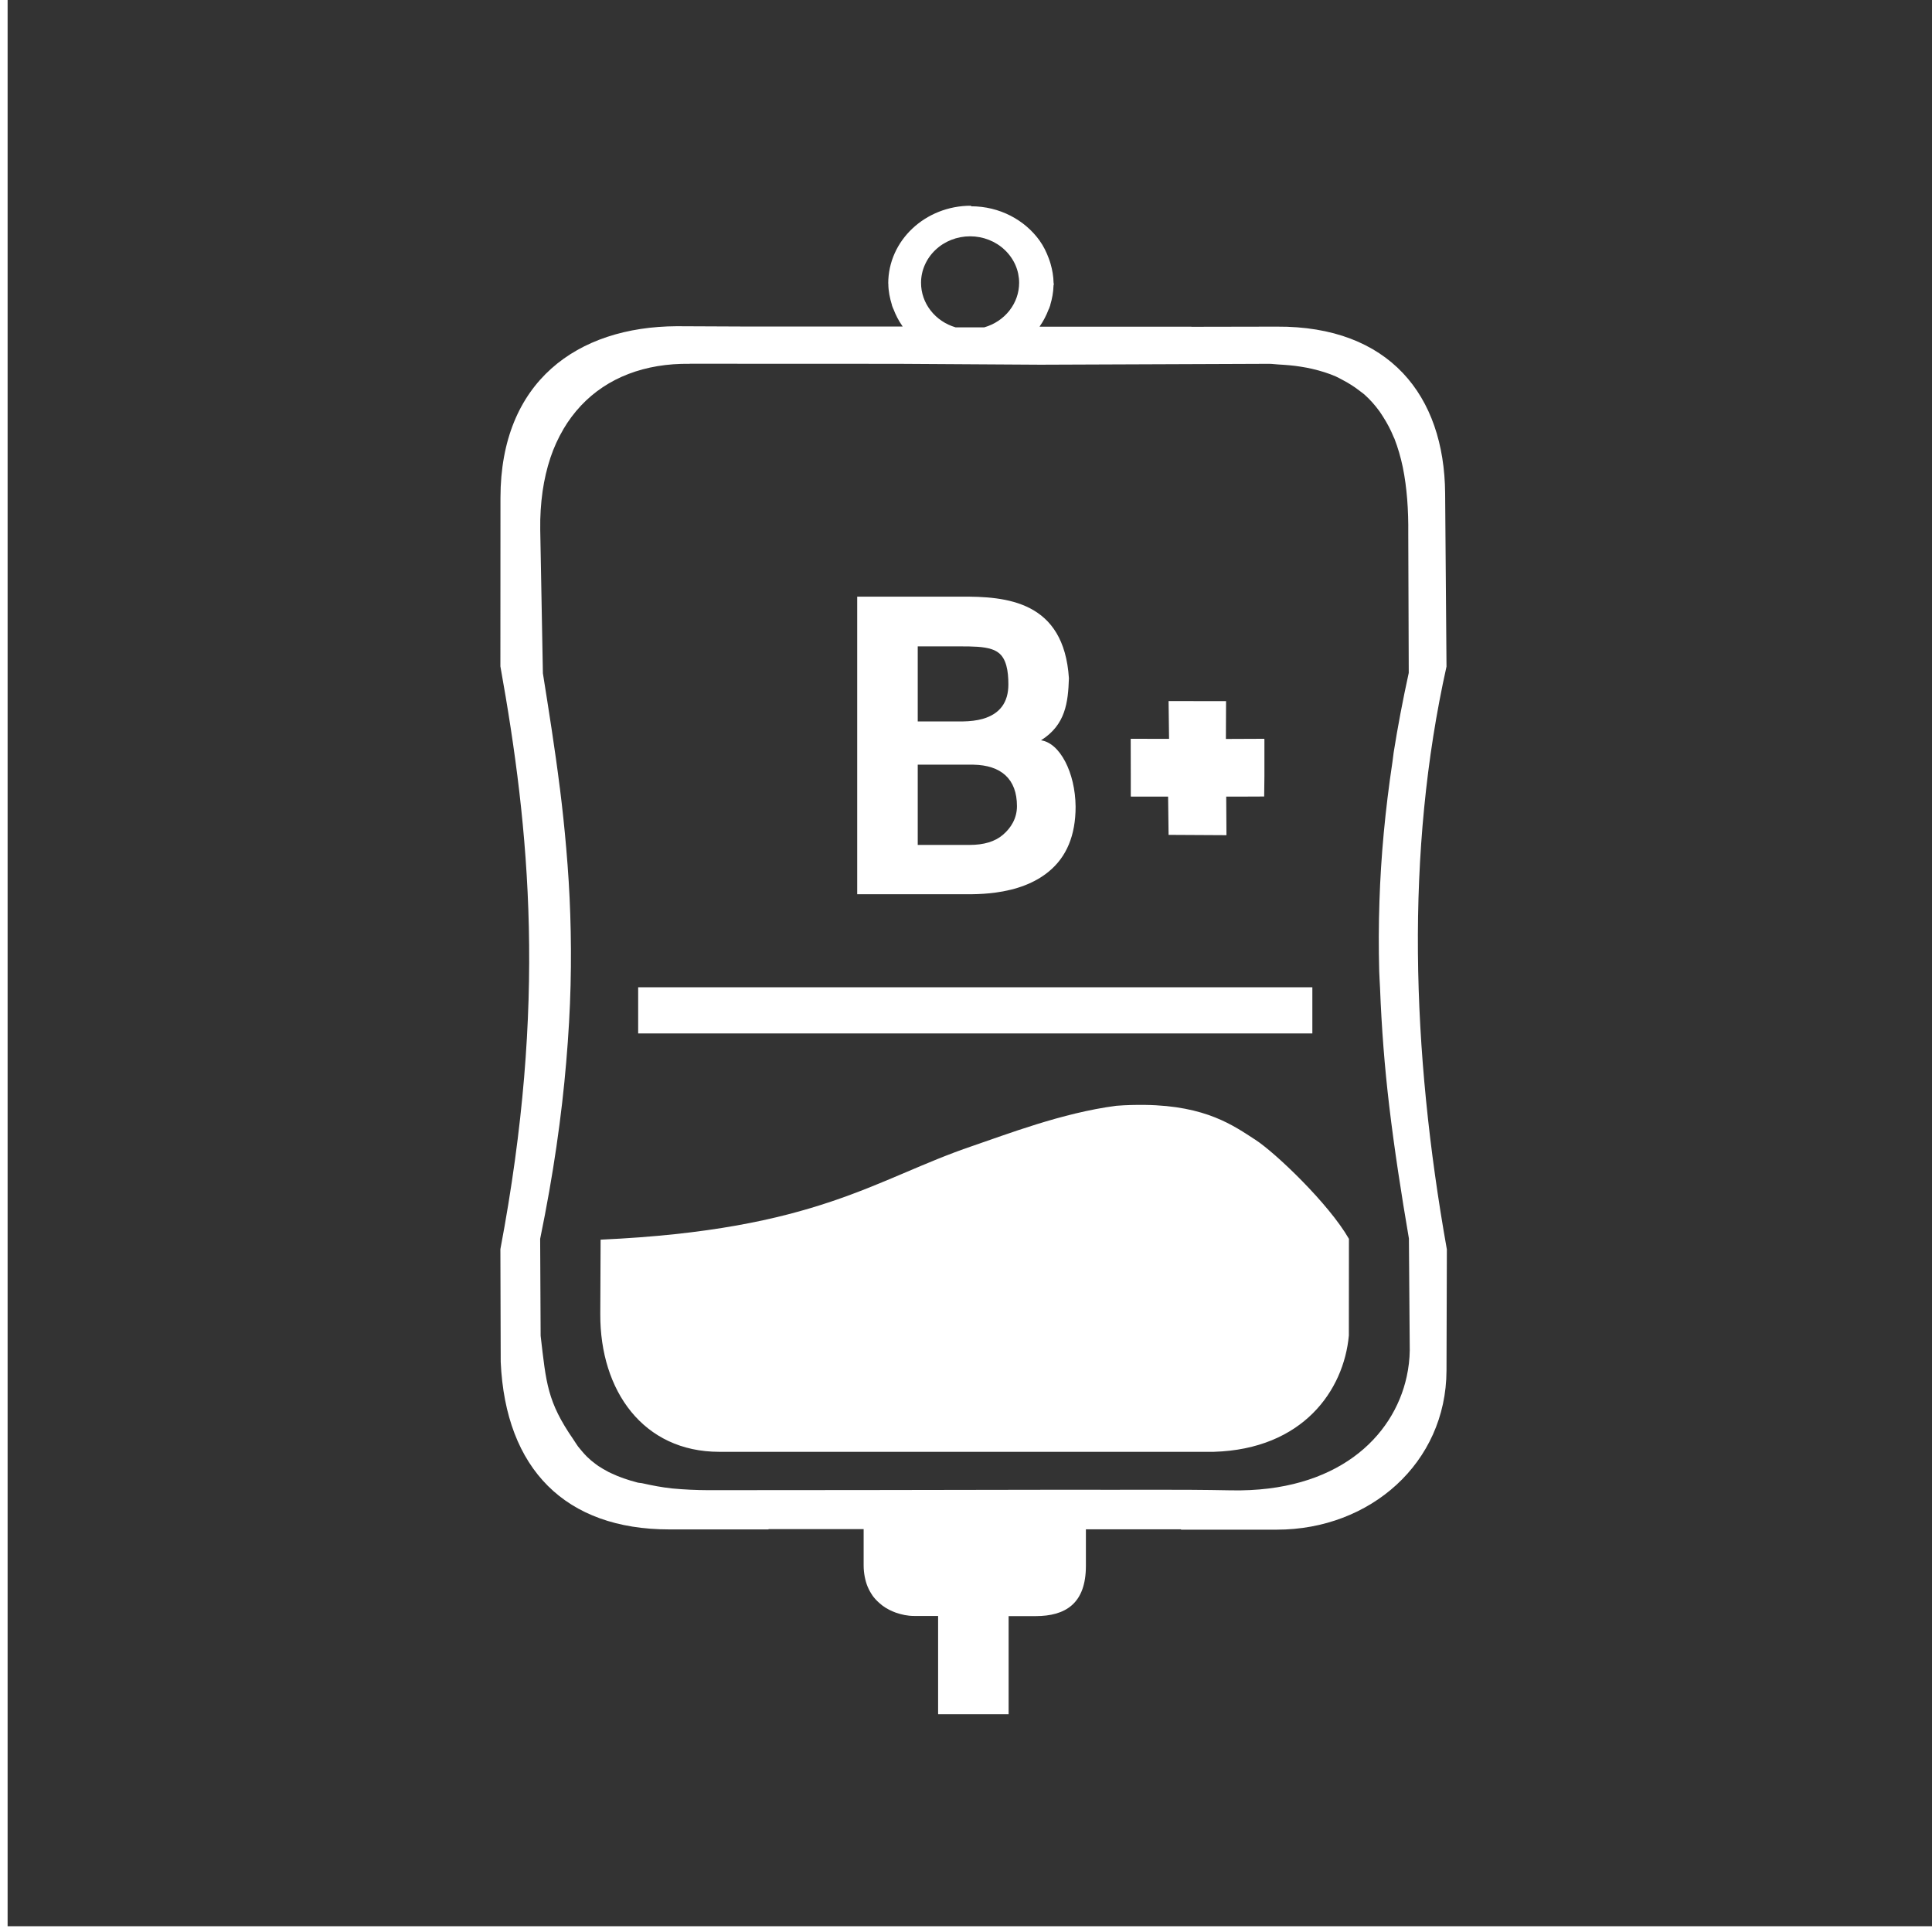 <svg width="48" height="48" viewBox="0 0 48 48" fill="none" xmlns="http://www.w3.org/2000/svg">
<g clip-path="url(#clip0)">
<path fill-rule="evenodd" clip-rule="evenodd" d="M0.189 -0.143V47.857H48.19V-0.143H0.189ZM24.123 5.111L24.125 5.125C24.834 5.125 25.459 5.463 25.828 5.977C25.829 5.977 25.829 5.979 25.83 5.98C25.926 6.114 25.997 6.261 26.055 6.416C26.073 6.463 26.088 6.509 26.102 6.557C26.145 6.708 26.173 6.864 26.176 7.027C26.176 7.031 26.177 7.036 26.178 7.039C26.179 7.043 26.182 7.049 26.182 7.057C26.182 7.073 26.175 7.081 26.174 7.096V7.1C26.17 7.262 26.14 7.42 26.094 7.574V7.576C26.093 7.58 26.093 7.584 26.092 7.588C26.083 7.616 26.073 7.644 26.062 7.67C26.059 7.678 26.054 7.682 26.051 7.689V7.691C25.996 7.836 25.925 7.973 25.836 8.102C25.833 8.105 25.83 8.113 25.828 8.117H29.6V8.119L31.723 8.115C34.51 8.099 35.886 9.818 35.904 12.262L35.938 16.561C34.913 21.163 35.067 26.096 35.947 31.041L35.938 34.053C35.929 36.348 34.039 38.004 31.723 38.004H29.342V37.996H26.979V38.902C26.979 39.837 26.476 40.152 25.729 40.152H25.059V42.59H23.309V42.582H23.307V42.58V40.148H22.709C22.546 40.148 22.396 40.114 22.254 40.065C22.233 40.056 22.213 40.049 22.193 40.041C22.063 39.988 21.943 39.916 21.842 39.822C21.779 39.765 21.719 39.703 21.67 39.631V39.629C21.626 39.565 21.588 39.497 21.557 39.422C21.556 39.421 21.555 39.419 21.555 39.418C21.524 39.343 21.501 39.26 21.484 39.174C21.467 39.085 21.457 38.992 21.457 38.893V38.891V37.99H19.094V37.998H16.629C14.053 37.998 12.56 36.504 12.44 33.838L12.432 31.035C13.586 24.926 13.163 20.626 12.432 16.555L12.434 12.367C12.436 9.48 14.341 8.117 16.812 8.105L18.609 8.113H22.426C22.424 8.106 22.421 8.101 22.418 8.098L22.416 8.096C22.323 7.963 22.251 7.821 22.195 7.672L22.193 7.67C22.192 7.666 22.189 7.664 22.188 7.66C22.178 7.637 22.17 7.614 22.162 7.592C22.161 7.588 22.161 7.583 22.16 7.58V7.578C22.107 7.407 22.071 7.231 22.07 7.049C22.07 7.045 22.068 7.044 22.068 7.041C22.068 5.975 22.988 5.111 24.123 5.111ZM24.102 5.871C23.942 5.871 23.783 5.901 23.635 5.959C23.487 6.017 23.353 6.102 23.24 6.21C23.127 6.317 23.037 6.445 22.976 6.585C22.914 6.725 22.883 6.875 22.883 7.027C22.883 7.275 22.966 7.515 23.121 7.714C23.275 7.913 23.493 8.06 23.742 8.133H24.453C24.704 8.061 24.923 7.915 25.079 7.716C25.235 7.517 25.32 7.276 25.32 7.027C25.32 6.875 25.289 6.725 25.228 6.585C25.166 6.445 25.076 6.317 24.963 6.21C24.85 6.102 24.716 6.017 24.568 5.959C24.42 5.901 24.262 5.871 24.102 5.871ZM17.135 9.037V9.039C16.028 9.023 15.09 9.38 14.434 10.078C14.27 10.253 14.123 10.448 13.996 10.664V10.666C13.869 10.882 13.76 11.118 13.674 11.375V11.377C13.588 11.634 13.523 11.912 13.48 12.209V12.211C13.438 12.508 13.417 12.824 13.422 13.16L13.488 16.725V16.727C13.634 17.649 13.785 18.587 13.908 19.57C13.909 19.576 13.91 19.576 13.91 19.578V19.58C13.972 20.073 14.026 20.578 14.07 21.1V21.102C14.115 21.624 14.15 22.163 14.168 22.723V22.725C14.187 23.285 14.191 23.865 14.176 24.473V24.475C14.161 25.083 14.125 25.716 14.068 26.381V26.383C14.012 27.048 13.933 27.744 13.826 28.475V28.477C13.72 29.208 13.585 29.973 13.42 30.779L13.432 33.185V33.188C13.57 34.364 13.594 34.82 14.246 35.764C14.289 35.826 14.314 35.873 14.363 35.94C14.397 35.98 14.429 36.017 14.463 36.06C14.501 36.105 14.54 36.148 14.582 36.19C14.648 36.255 14.719 36.316 14.795 36.371C14.8 36.375 14.804 36.378 14.809 36.381C14.829 36.396 14.85 36.411 14.871 36.426C14.872 36.427 14.874 36.427 14.875 36.428C14.948 36.477 15.024 36.52 15.104 36.562C15.105 36.563 15.107 36.564 15.109 36.566C15.134 36.577 15.159 36.59 15.185 36.602C15.383 36.697 15.601 36.771 15.828 36.83C15.83 36.831 15.831 36.832 15.832 36.832C15.875 36.844 15.923 36.842 15.967 36.853C16.205 36.907 16.449 36.953 16.699 36.98C16.998 37.008 17.3 37.022 17.594 37.023L21.559 37.02L26.559 37.012C27.955 37.019 29.234 37 30.584 37.027C33.207 37.079 34.62 35.712 34.949 34.201C34.996 33.986 35.022 33.767 35.025 33.549L35.004 30.771C34.814 29.657 34.644 28.565 34.514 27.469C34.4 26.507 34.325 25.539 34.287 24.553C34.282 24.41 34.269 24.269 34.266 24.125V24.123C34.251 23.556 34.252 22.98 34.272 22.395C34.307 21.287 34.414 20.134 34.596 18.922C34.606 18.851 34.612 18.785 34.623 18.713V18.709C34.725 18.064 34.85 17.403 35 16.717L34.988 13.264C34.991 12.967 34.983 12.679 34.961 12.402C34.939 12.127 34.904 11.863 34.853 11.613C34.852 11.609 34.852 11.609 34.852 11.607C34.8 11.357 34.73 11.121 34.645 10.9C34.639 10.885 34.631 10.874 34.625 10.859C34.554 10.682 34.467 10.52 34.369 10.365C34.337 10.315 34.304 10.263 34.27 10.215C34.161 10.066 34.041 9.929 33.902 9.805C33.859 9.766 33.808 9.735 33.762 9.697C33.645 9.606 33.515 9.524 33.377 9.451C33.315 9.418 33.255 9.384 33.19 9.354C33.011 9.275 32.812 9.214 32.6 9.164C32.507 9.143 32.41 9.124 32.31 9.109C32.138 9.081 31.952 9.066 31.758 9.055C31.683 9.051 31.614 9.04 31.535 9.039L25.85 9.061L22.297 9.039L17.135 9.037ZM21.297 14.824H23.854C25.02 14.812 26.434 14.938 26.557 16.852C26.536 17.451 26.475 18.009 25.863 18.393C26.33 18.456 26.716 19.191 26.723 20.043C26.723 20.754 26.499 21.293 26.051 21.658C25.715 21.933 25.271 22.105 24.721 22.178C24.537 22.202 24.342 22.215 24.135 22.217H21.297V21.994V14.824ZM22.801 16.059V17.924H23.914C24.104 17.921 24.27 17.901 24.412 17.861C24.839 17.74 25.053 17.453 25.053 17.004C25.053 16.669 25.001 16.362 24.807 16.217C24.759 16.179 24.701 16.152 24.635 16.129C24.437 16.063 24.165 16.059 23.854 16.059H22.801ZM29.033 17.418L30.461 17.42L30.457 18.359L31.412 18.355V18.363V18.369H31.414V19.287L31.408 19.789L30.938 19.791H30.465L30.471 20.75L29.033 20.742L29.021 19.791H28.1H28.096V19.789V19.781H28.094V19.285L28.092 18.375V18.363V18.355L29.045 18.357L29.033 17.418ZM22.801 18.998V20.992H24.09C24.444 20.992 24.721 20.909 24.918 20.74C25.119 20.568 25.266 20.33 25.266 20.029C25.266 19.352 24.872 19.01 24.18 18.998H22.801ZM15.855 24.529H32.605V25.676H15.855V24.529ZM28.443 27.451C29.97 27.471 30.653 27.97 31.193 28.32C31.688 28.641 33.015 29.907 33.514 30.779L33.512 33.18C33.387 34.542 32.373 36.004 30.156 36.07H26.35H21.678H17.869C15.984 36.07 14.906 34.556 14.914 32.647L14.922 30.799C20.304 30.555 21.741 29.293 24.156 28.473C24.988 28.191 26.39 27.647 27.734 27.473C27.989 27.452 28.225 27.449 28.443 27.451Z" fill="#333333"/>
</g>
<defs>
<clipPath id="clip0">
<rect width="48" height="48" fill="white"/>
</clipPath>
</defs>
</svg>
